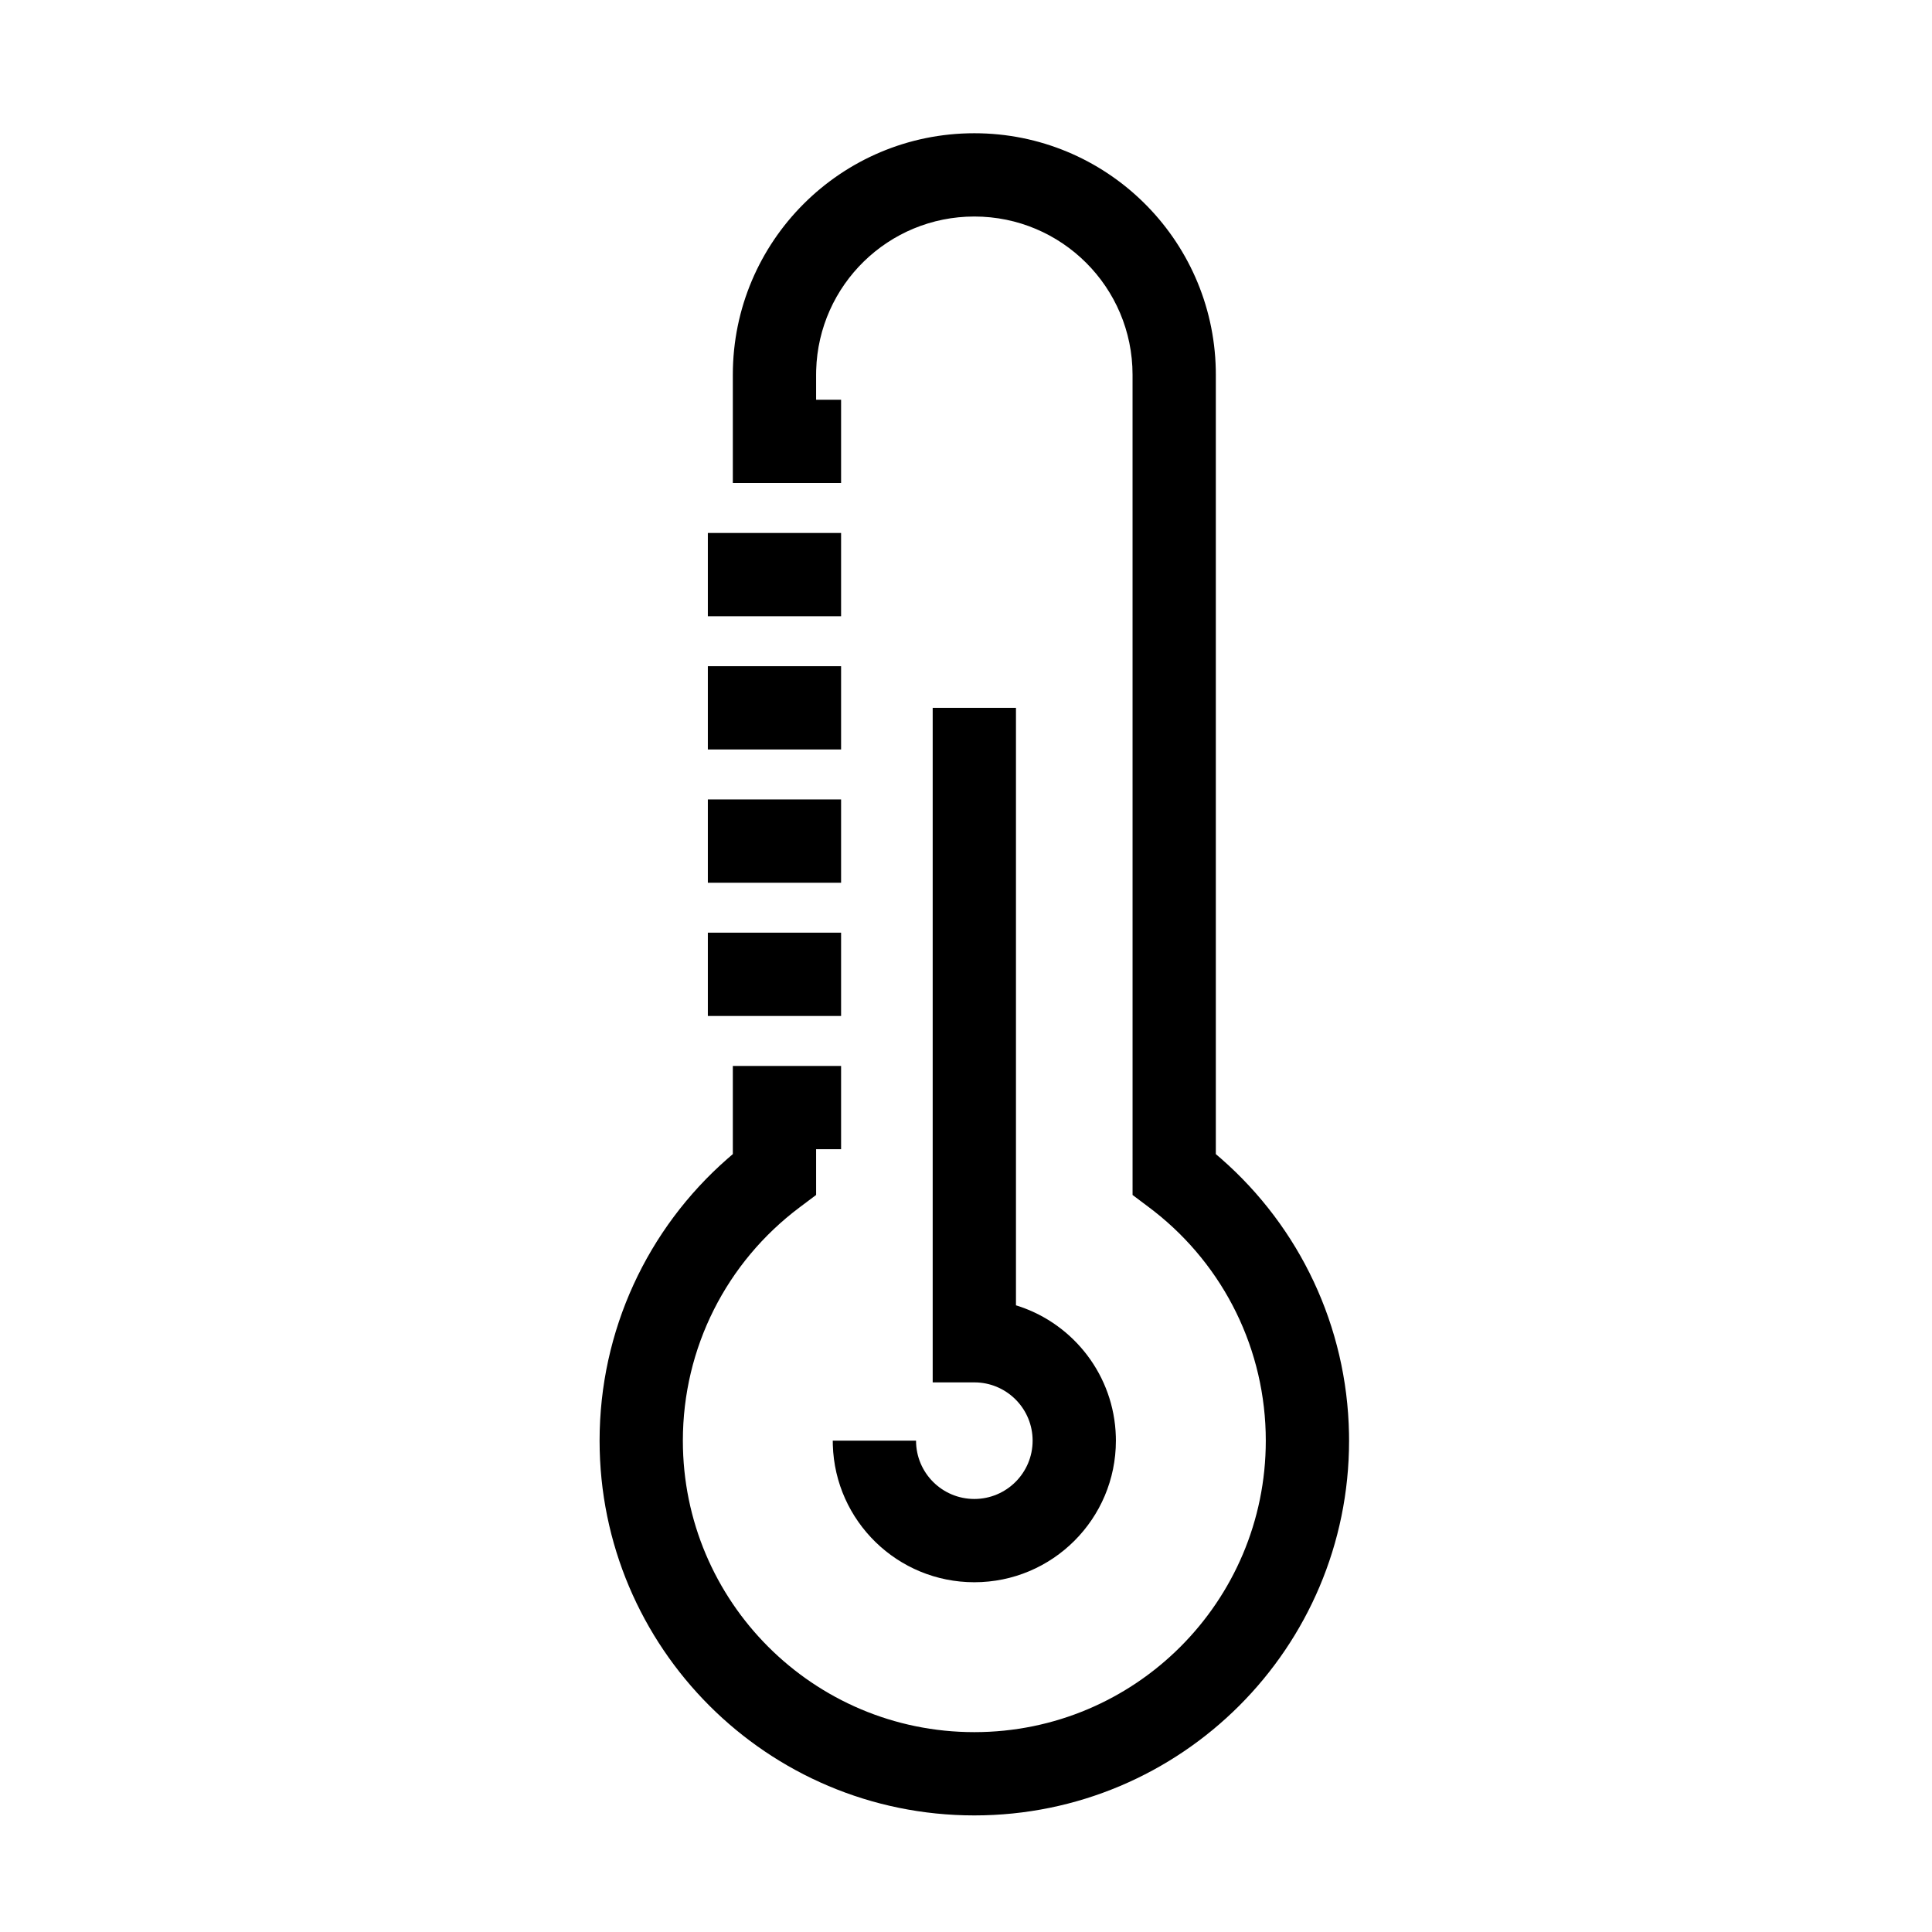 <?xml version="1.0" encoding="UTF-8"?>
<svg  viewBox="0 0 116 116" version="1.1" xmlns="http://www.w3.org/2000/svg" xmlns:xlink="http://www.w3.org/1999/xlink">
    <title>thermometer</title>
    <g id="thermometer" stroke="none" stroke-width="1" fill="none" fill-rule="evenodd">
        <path d="M58.5,8 C66.403,8 72.829,14.322 72.997,22.185 L73,22.5 L73,69.294 L73.307,69.558 C78.037,73.692 80.875,79.641 80.996,86.071 L81,86.5 C81,98.926 70.926,109 58.5,109 C46.074,109 36,98.926 36,86.5 C36,79.906 38.859,73.783 43.694,69.558 L44,69.293 L44,64 L50.5,64 L50.5,69 L49,69 L49.001,71.747 L48.002,72.497 C43.624,75.785 41,80.922 41,86.5 C41,96.165 48.835,104 58.5,104 C68.165,104 76,96.165 76,86.5 C76,81.052 73.497,76.025 69.302,72.73 L68.999,72.498 L68.001,71.748 L68,22.5 C68,17.253 63.747,13 58.5,13 C53.344,13 49.147,17.108 49.004,22.23 L49,22.5 L49,24 L50.5,24 L50.5,29 L44,29 L44,22.5 C44,14.492 50.492,8 58.5,8 Z M61,42.5 L61,78.374 L61.187,78.433 C64.488,79.532 66.889,82.601 66.996,86.245 L67,86.5 C67,91.194 63.194,95 58.5,95 C53.891,95 50.139,91.332 50.004,86.755 L50,86.5 L55,86.5 C55,88.433 56.567,90 58.5,90 C60.433,90 62,88.433 62,86.5 C62,84.631 60.536,83.105 58.692,83.005 L58.5,83 L56,83 L56,42.5 L61,42.5 Z M50.5,56 L50.5,61 L42.5,61 L42.5,56 L50.5,56 Z M50.5,48 L50.5,53 L42.5,53 L42.5,48 L50.5,48 Z M50.5,40 L50.5,45 L42.5,45 L42.5,40 L50.5,40 Z M50.5,32 L50.5,37 L42.5,37 L42.5,32 L50.5,32 Z" id="Shape" fill="#000000" fill-rule="nonzero"></path>
    </g>
</svg>